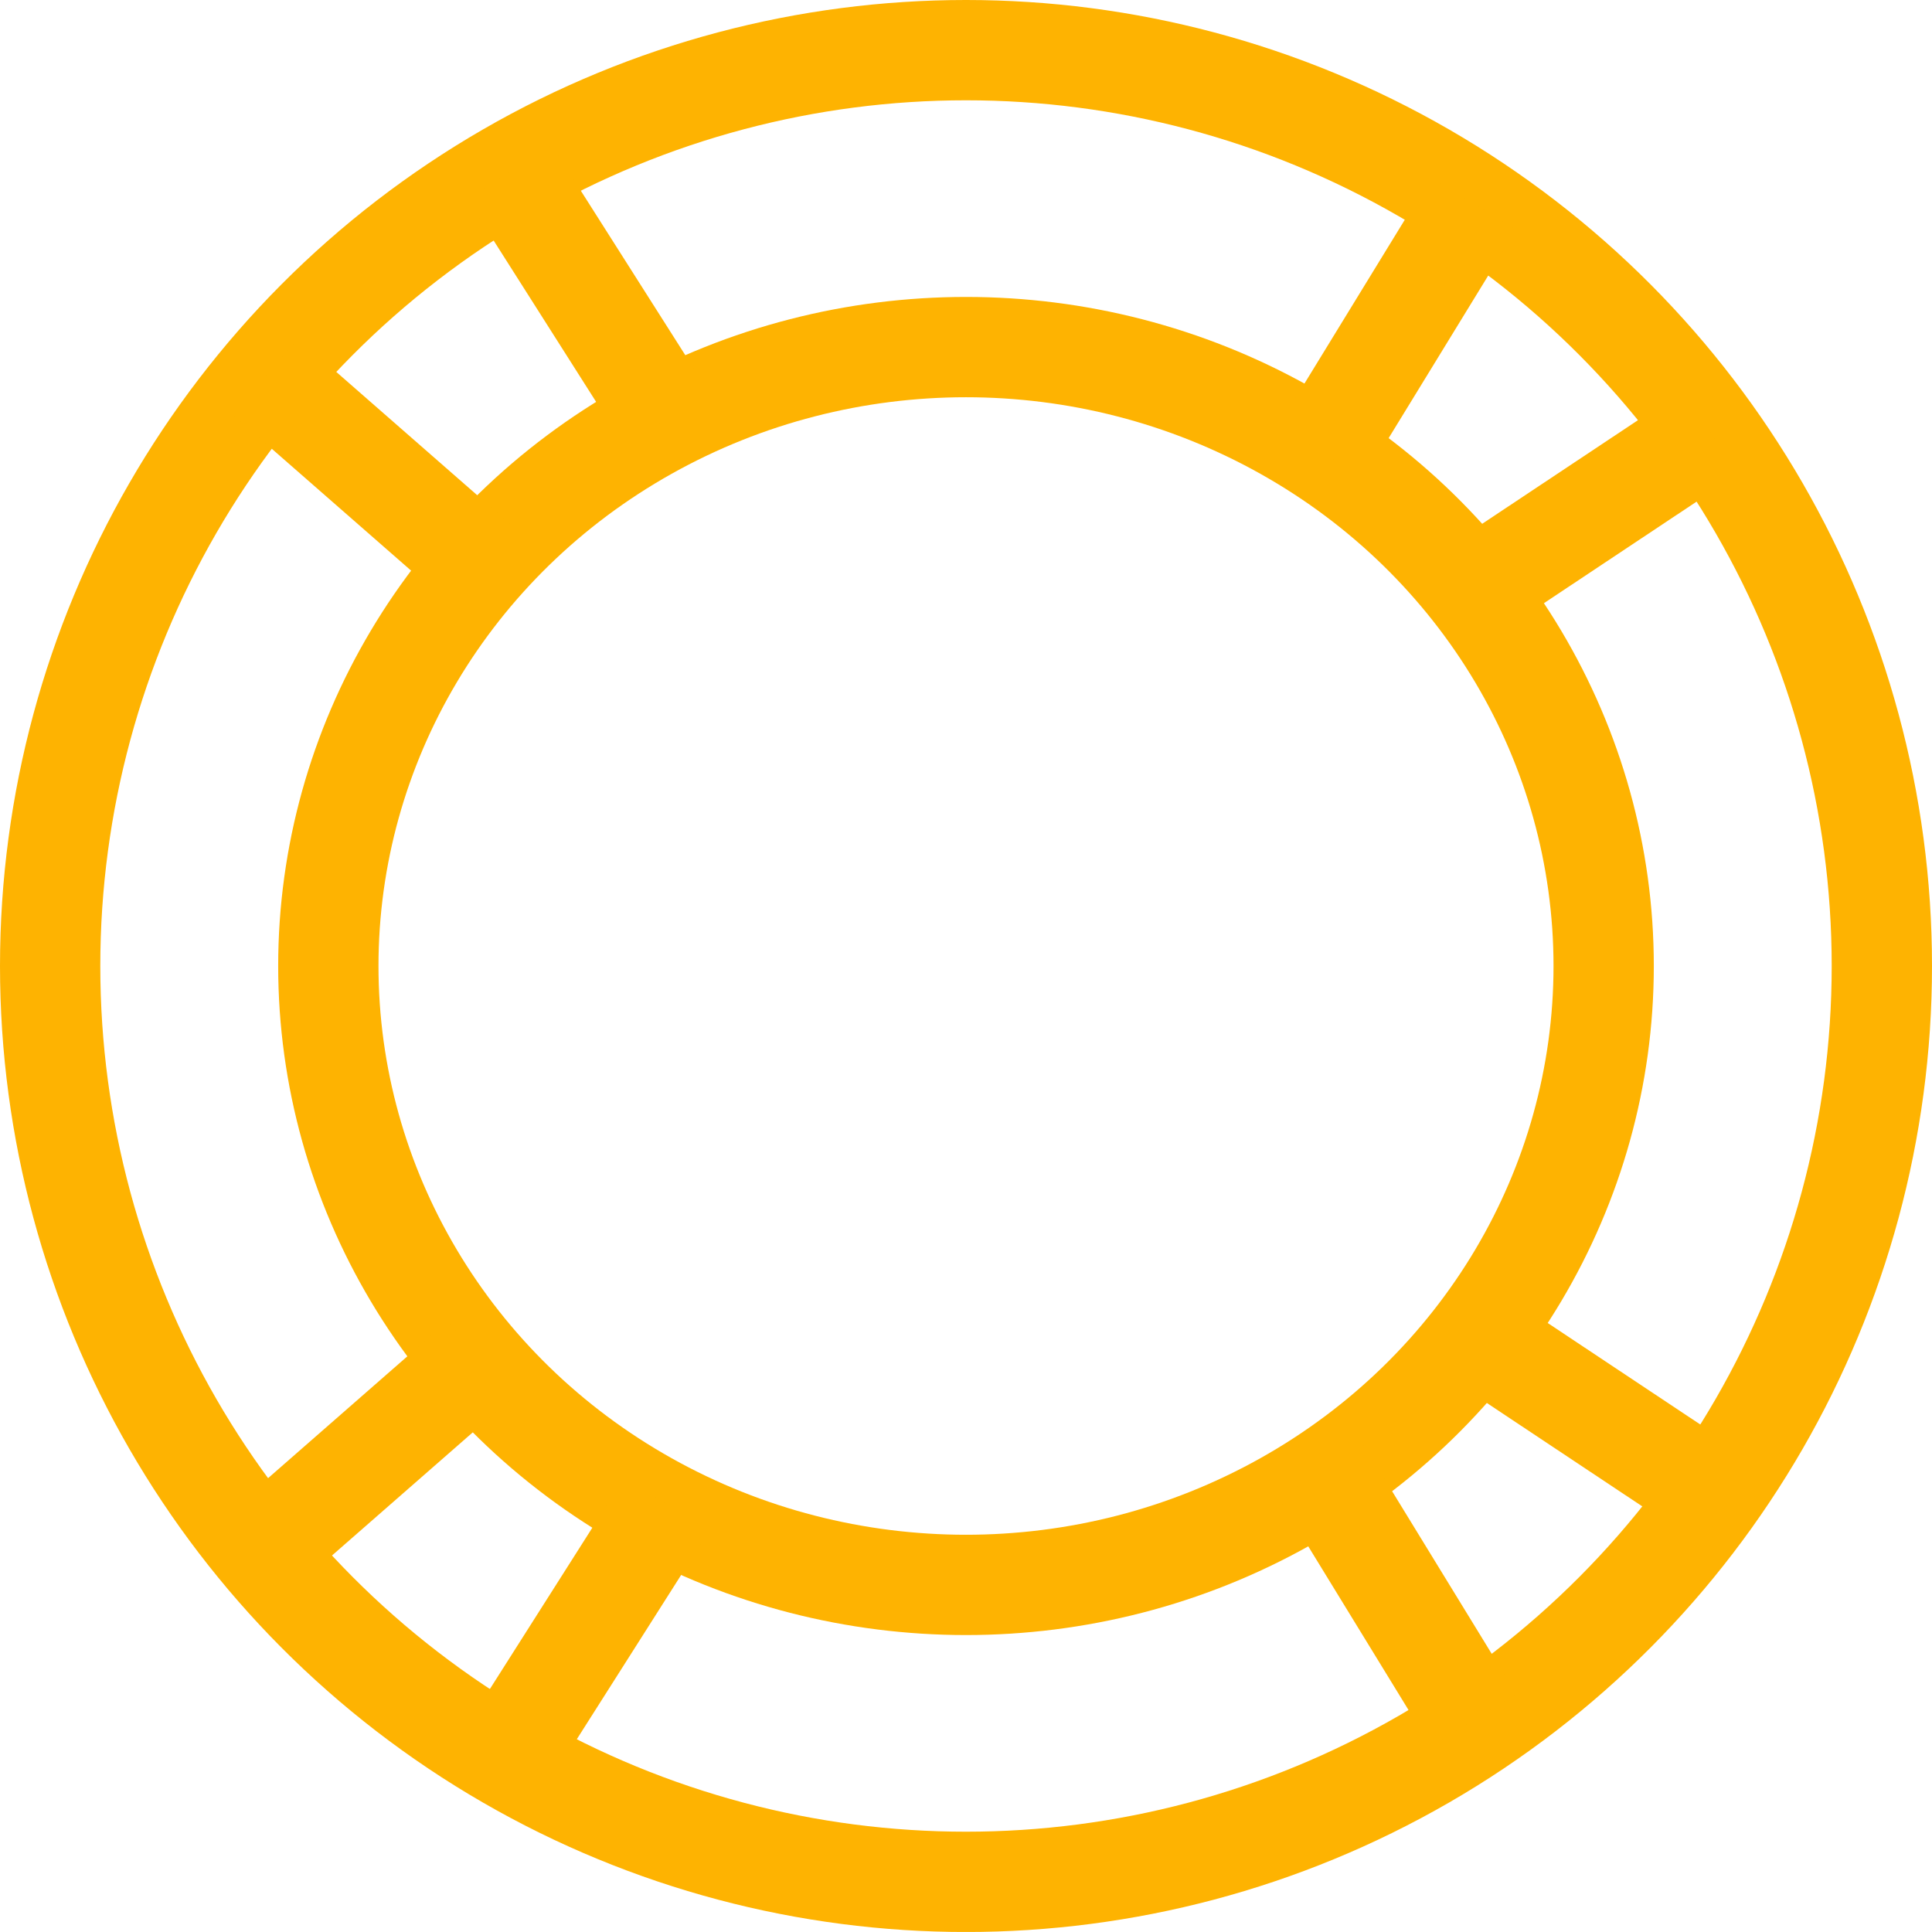 <svg xmlns="http://www.w3.org/2000/svg" width="38.524" height="38.523" viewBox="0 0 38.524 38.523">
  <g id="circle_icon" data-name="circle icon" transform="translate(-894 -2060)">
    <ellipse id="Ellipse_31" data-name="Ellipse 31" cx="12.715" cy="12.341" rx="12.715" ry="12.341" transform="translate(900.547 2066.921)" fill="none" stroke="#feb301" stroke-miterlimit="10" stroke-width="2"/>
    <circle id="Ellipse_32" data-name="Ellipse 32" cx="18.262" cy="18.262" r="18.262" transform="translate(895 2061)" fill="none" stroke="#feb301" stroke-miterlimit="10" stroke-width="2"/>
    <line id="Line_8" data-name="Line 8" x2="4.294" y2="3.756" transform="translate(899.288 2067.505)" fill="none" stroke="#feb301" stroke-miterlimit="10" stroke-width="2"/>
    <line id="Line_9" data-name="Line 9" x2="3.135" y2="4.935" transform="translate(904.158 2063.427)" fill="none" stroke="#feb301" stroke-miterlimit="10" stroke-width="2"/>
    <line id="Line_10" data-name="Line 10" y1="4.954" x2="3.035" transform="translate(920.347 2064.059)" fill="none" stroke="#feb301" stroke-miterlimit="10" stroke-width="2"/>
    <line id="Line_11" data-name="Line 11" y1="3.151" x2="4.737" transform="translate(923.366 2068.62)" fill="none" stroke="#feb301" stroke-miterlimit="10" stroke-width="2"/>
    <line id="Line_12" data-name="Line 12" y1="3.756" x2="4.294" transform="translate(899.288 2087.097)" fill="none" stroke="#feb301" stroke-miterlimit="10" stroke-width="2"/>
    <line id="Line_13" data-name="Line 13" y1="4.935" x2="3.135" transform="translate(904.158 2089.995)" fill="none" stroke="#feb301" stroke-miterlimit="10" stroke-width="2"/>
    <line id="Line_14" data-name="Line 14" x2="3.035" y2="4.954" transform="translate(920.347 2089.345)" fill="none" stroke="#feb301" stroke-miterlimit="10" stroke-width="2"/>
    <line id="Line_15" data-name="Line 15" x2="4.737" y2="3.151" transform="translate(923.366 2086.587)" fill="none" stroke="#feb301" stroke-miterlimit="10" stroke-width="2"/>
  </g>
</svg>
